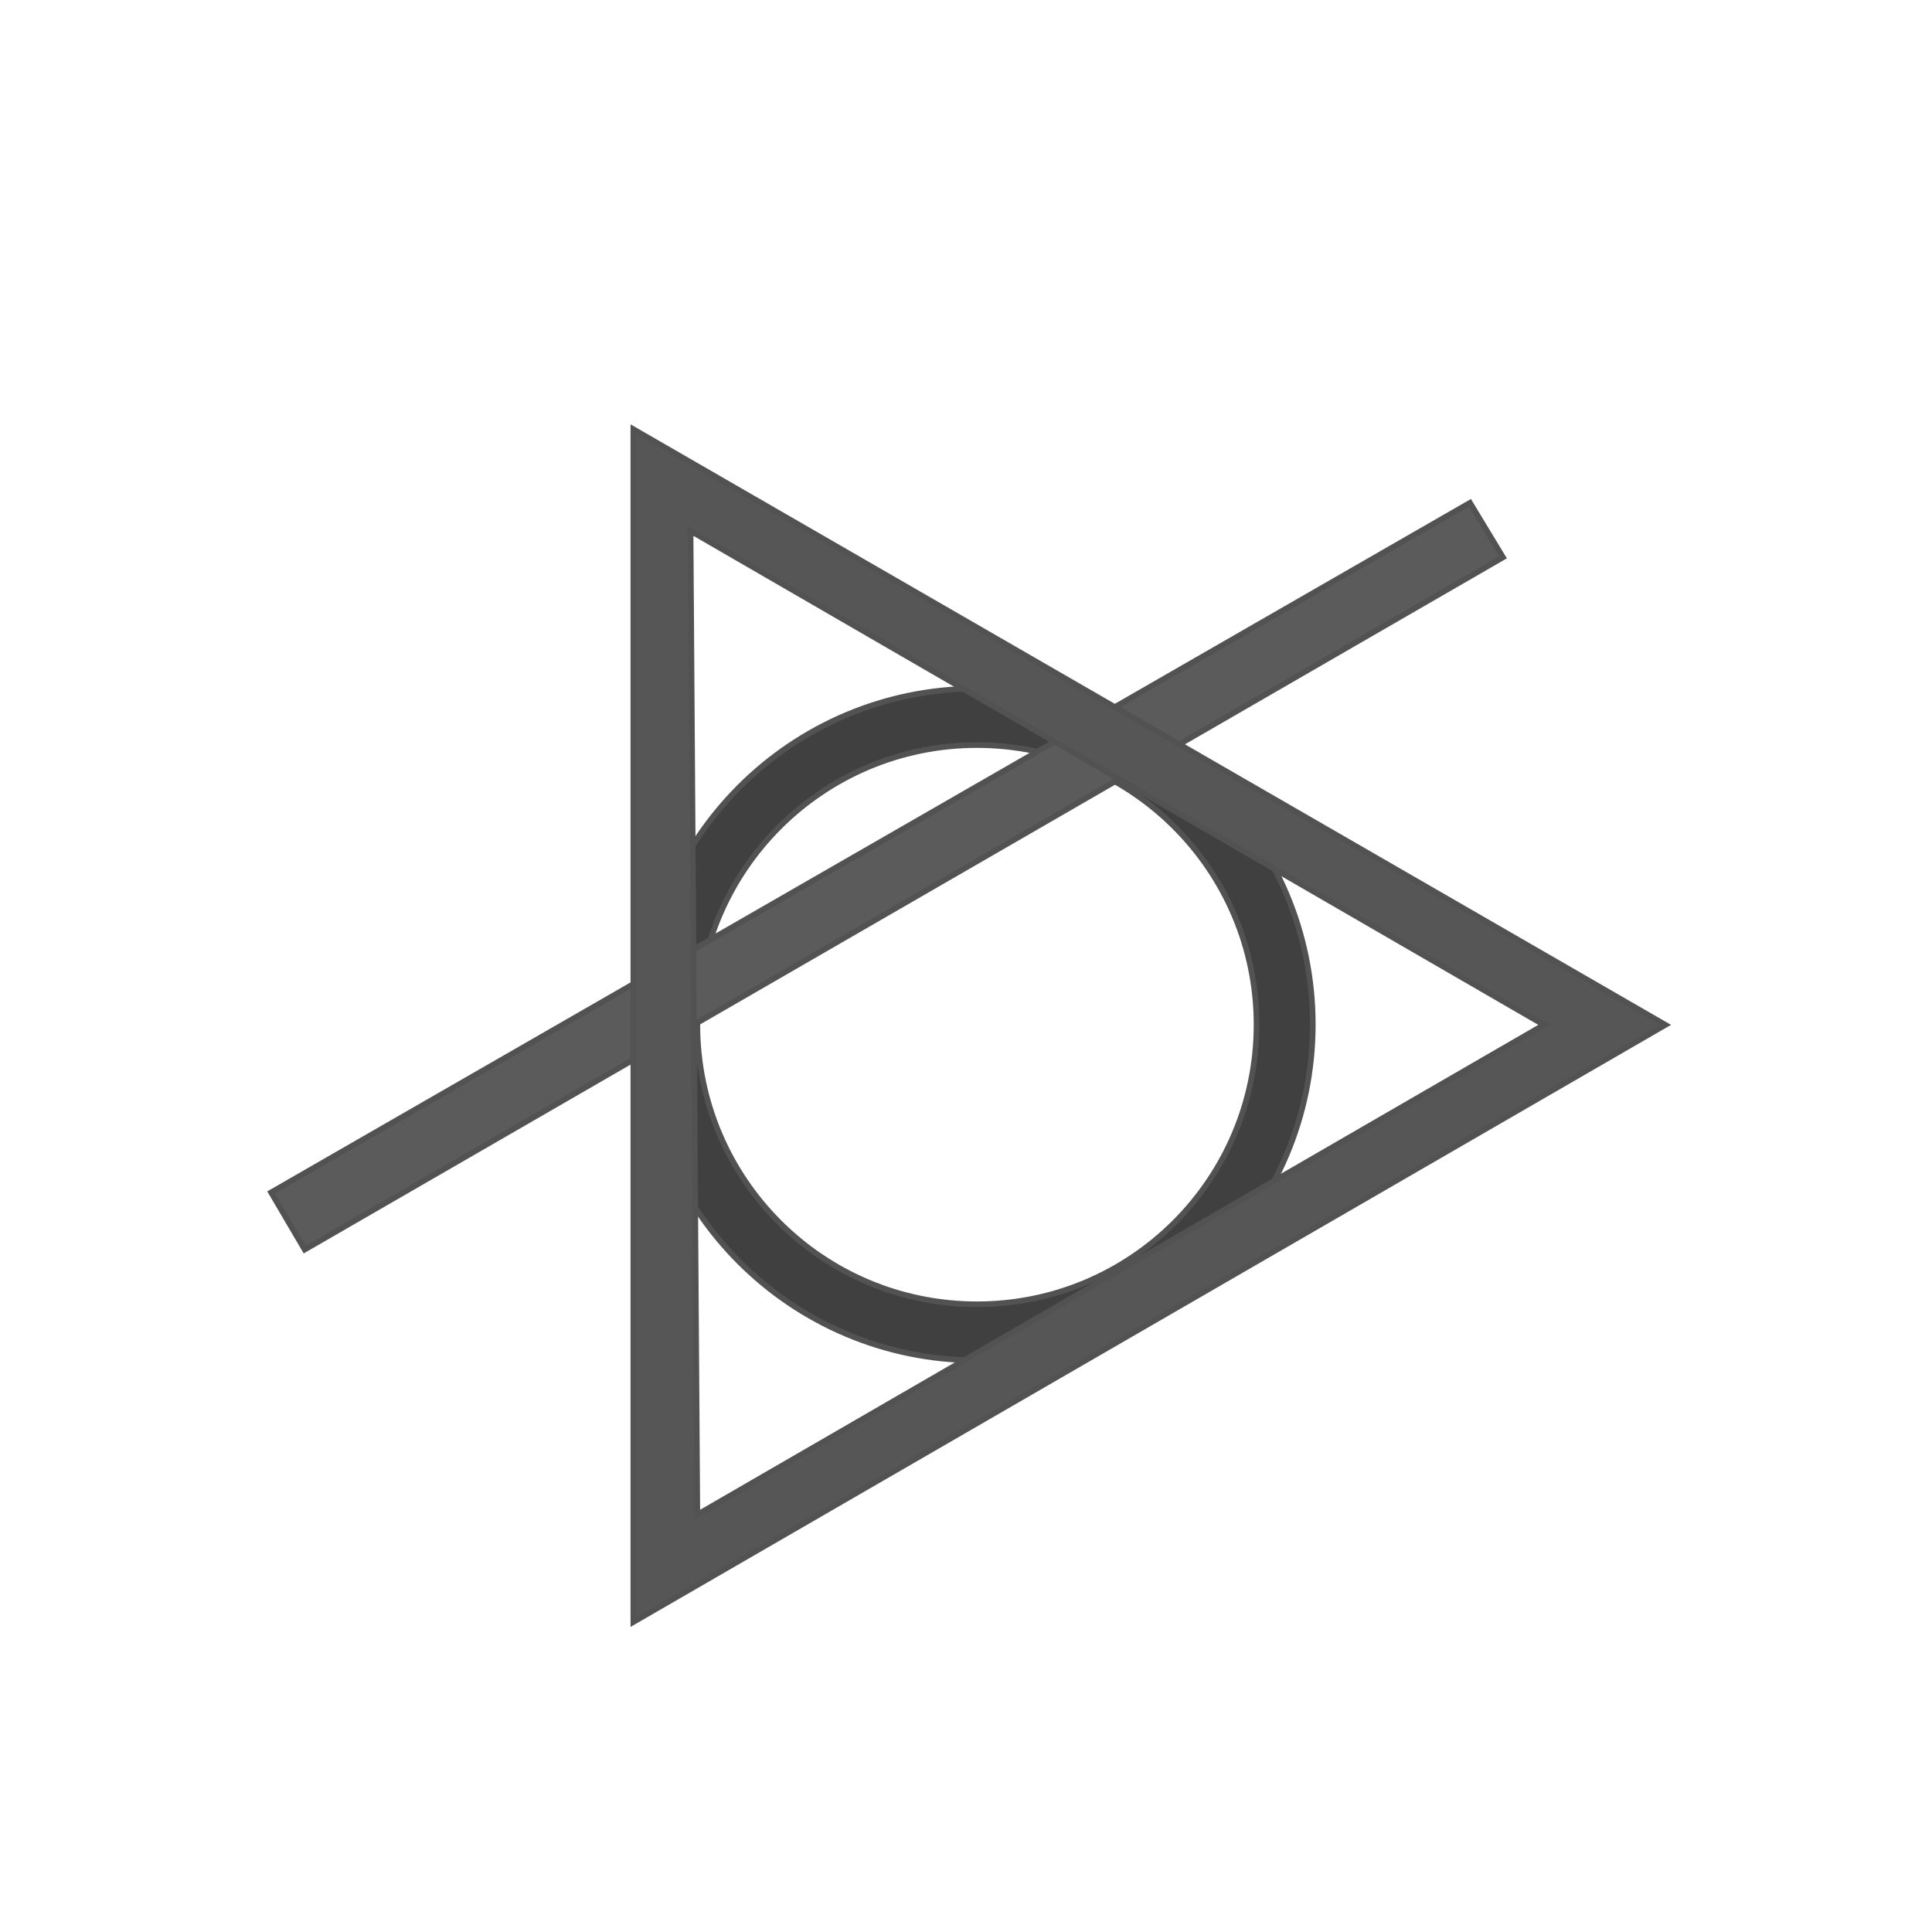 <?xml version="1.0" encoding="utf-8"?>
<!-- Copyright © 2022 Prana Ron -->
<svg version="1.1"
	 id="layer1" xmlns:inkscape="http://www.inkscape.org/namespaces/inkscape" xmlns:sodipodi="http://sodipodi.sourceforge.net/DTD/sodipodi-0.dtd" xmlns:svg="http://www.w3.org/2000/svg"
	 xmlns="http://www.w3.org/2000/svg" xmlns:xlink="http://www.w3.org/1999/xlink" x="0px" y="0px" viewBox="0 0 1024 1024"
	 style="enable-background:new 0 0 1024 1024;" xml:space="preserve">
<style type="text/css">
	.st0{fill:#404040;stroke:#525252;stroke-width:3;}
	.st1{fill:#5B5B5B;stroke:#525252;stroke-width:3;}
	.st2{fill:#565656;stroke:#525252;stroke-width:3;}
</style>
<path class="st0" d="M517.8,365c-98.3,0-178,79.7-178,178s79.7,178,178,178s178-79.7,178-178S616.1,365,517.8,365z M517.8,691.3
	c-81.9,0-148.2-66.4-148.2-148.2S436,394.9,517.8,394.9S666,461.2,666,543.1S599.7,691.3,517.8,691.3z"/>
<polygon class="st1" points="161.5,662.3 796.6,295.4 779.1,266.5 143.7,632 "/>
<path class="st2" d="M335.7,227.5v632.2l547-316.5L335.7,227.5z M366,281.4l452.3,261.8L369.6,802.8L366,281.4z"/>
</svg>
